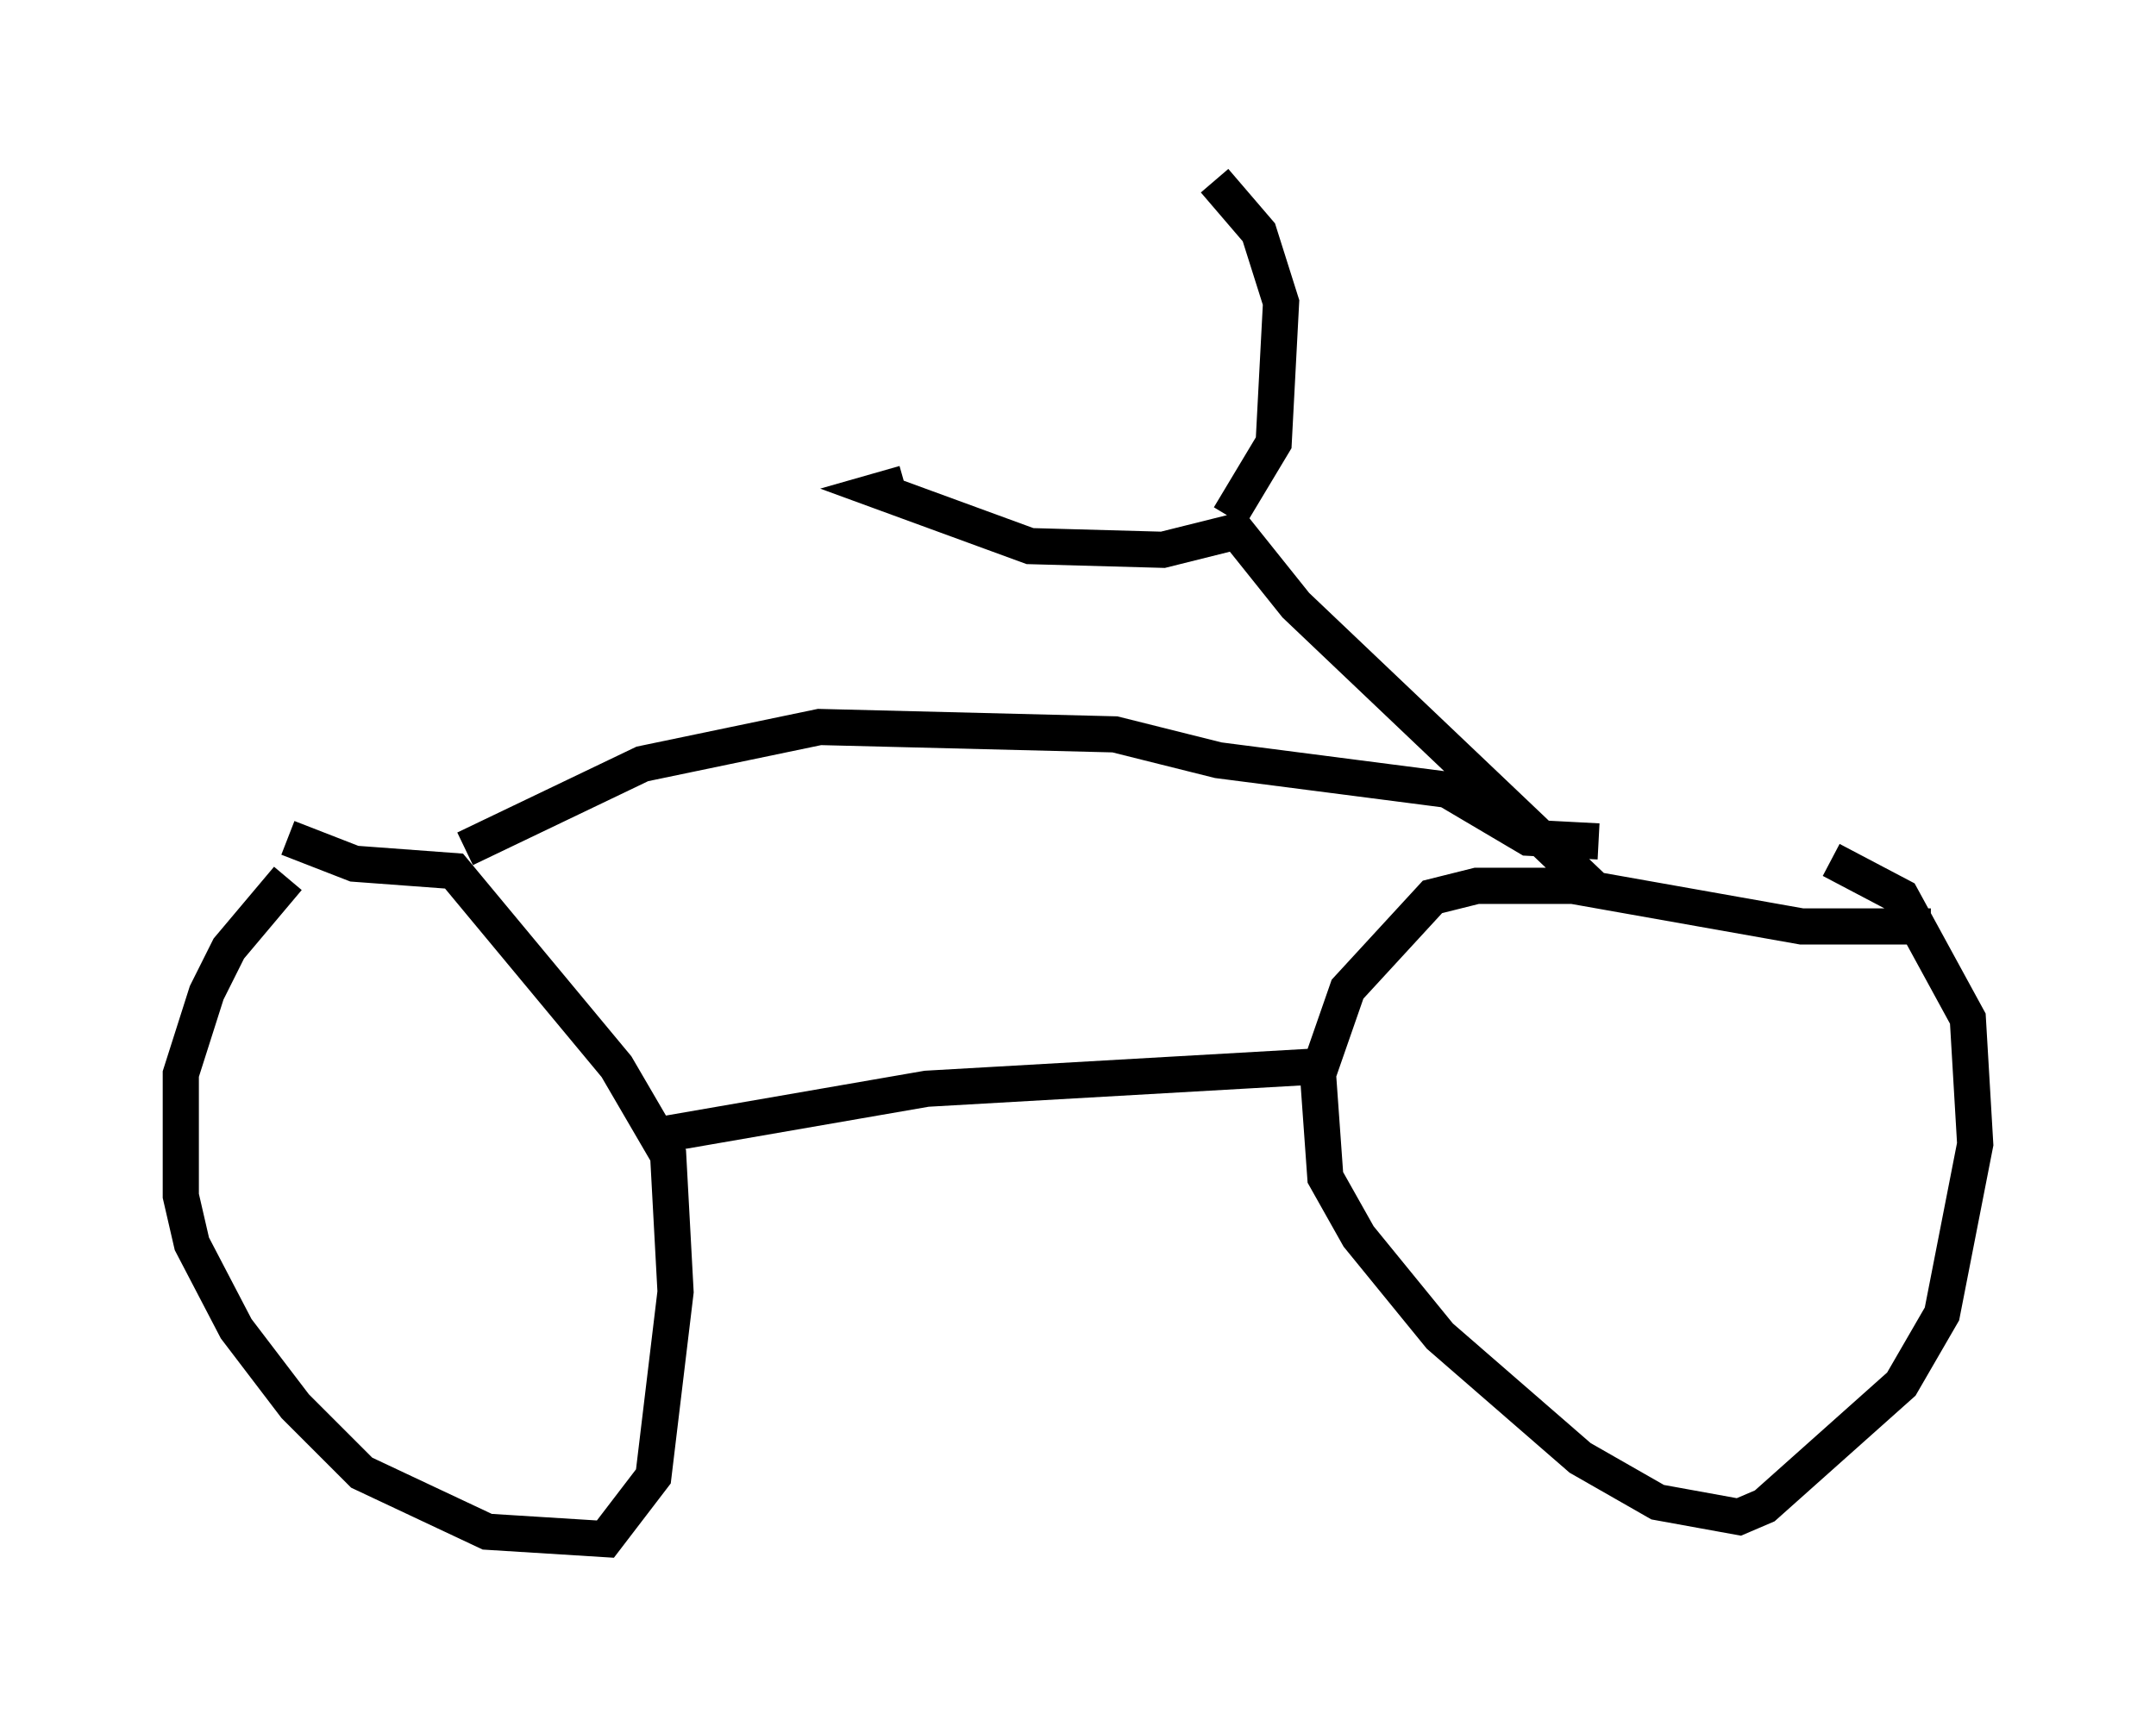 <?xml version="1.0" encoding="utf-8" ?>
<svg baseProfile="full" height="47.567" version="1.1" width="59.613" xmlns="http://www.w3.org/2000/svg" xmlns:ev="http://www.w3.org/2001/xml-events" xmlns:xlink="http://www.w3.org/1999/xlink"><defs /><rect fill="white" height="47.567" width="59.613" x="0" y="0" /><path d="M9.185, 23.477 m-1.225, 0.817 l-1.633, 1.94 -0.613, 1.225 l-0.715, 2.246 0.0, 3.369 l0.306, 1.327 1.225, 2.348 l1.633, 2.144 1.838, 1.838 l3.471, 1.633 3.267, 0.204 l1.327, -1.735 0.613, -5.104 l-0.204, -3.777 -1.429, -2.45 l-4.492, -5.41 -2.756, -0.204 l-1.838, -0.715 m45.428, 2.45 l-3.573, 0.0 -6.329, -1.123 l-2.654, 0.0 -1.225, 0.306 l-2.348, 2.552 -0.817, 2.348 l0.204, 2.858 0.919, 1.633 l2.246, 2.756 3.879, 3.369 l2.144, 1.225 2.246, 0.408 l0.715, -0.306 3.777, -3.369 l1.123, -1.94 0.919, -4.696 l-0.204, -3.471 -1.838, -3.369 l-1.94, -1.021 m-32.667, 7.656 l7.656, -1.327 10.719, -0.613 m-23.582, -4.594 l0.0, 0.0 m0.51, 0.0 l0.0, 0.0 m-0.408, -1.429 l4.9, -2.348 4.9, -1.021 l8.167, 0.204 2.858, 0.715 l6.329, 0.817 2.246, 1.327 l1.94, 0.102 m-0.102, 1.327 l-8.269, -7.861 -1.633, -2.042 l-2.042, 0.51 -3.675, -0.102 l-4.185, -1.531 0.715, -0.204 m8.983, 0.919 l1.225, -2.042 0.204, -3.879 l-0.613, -1.94 -1.225, -1.429 " fill="none" stroke="black" stroke-width="1" /></svg>